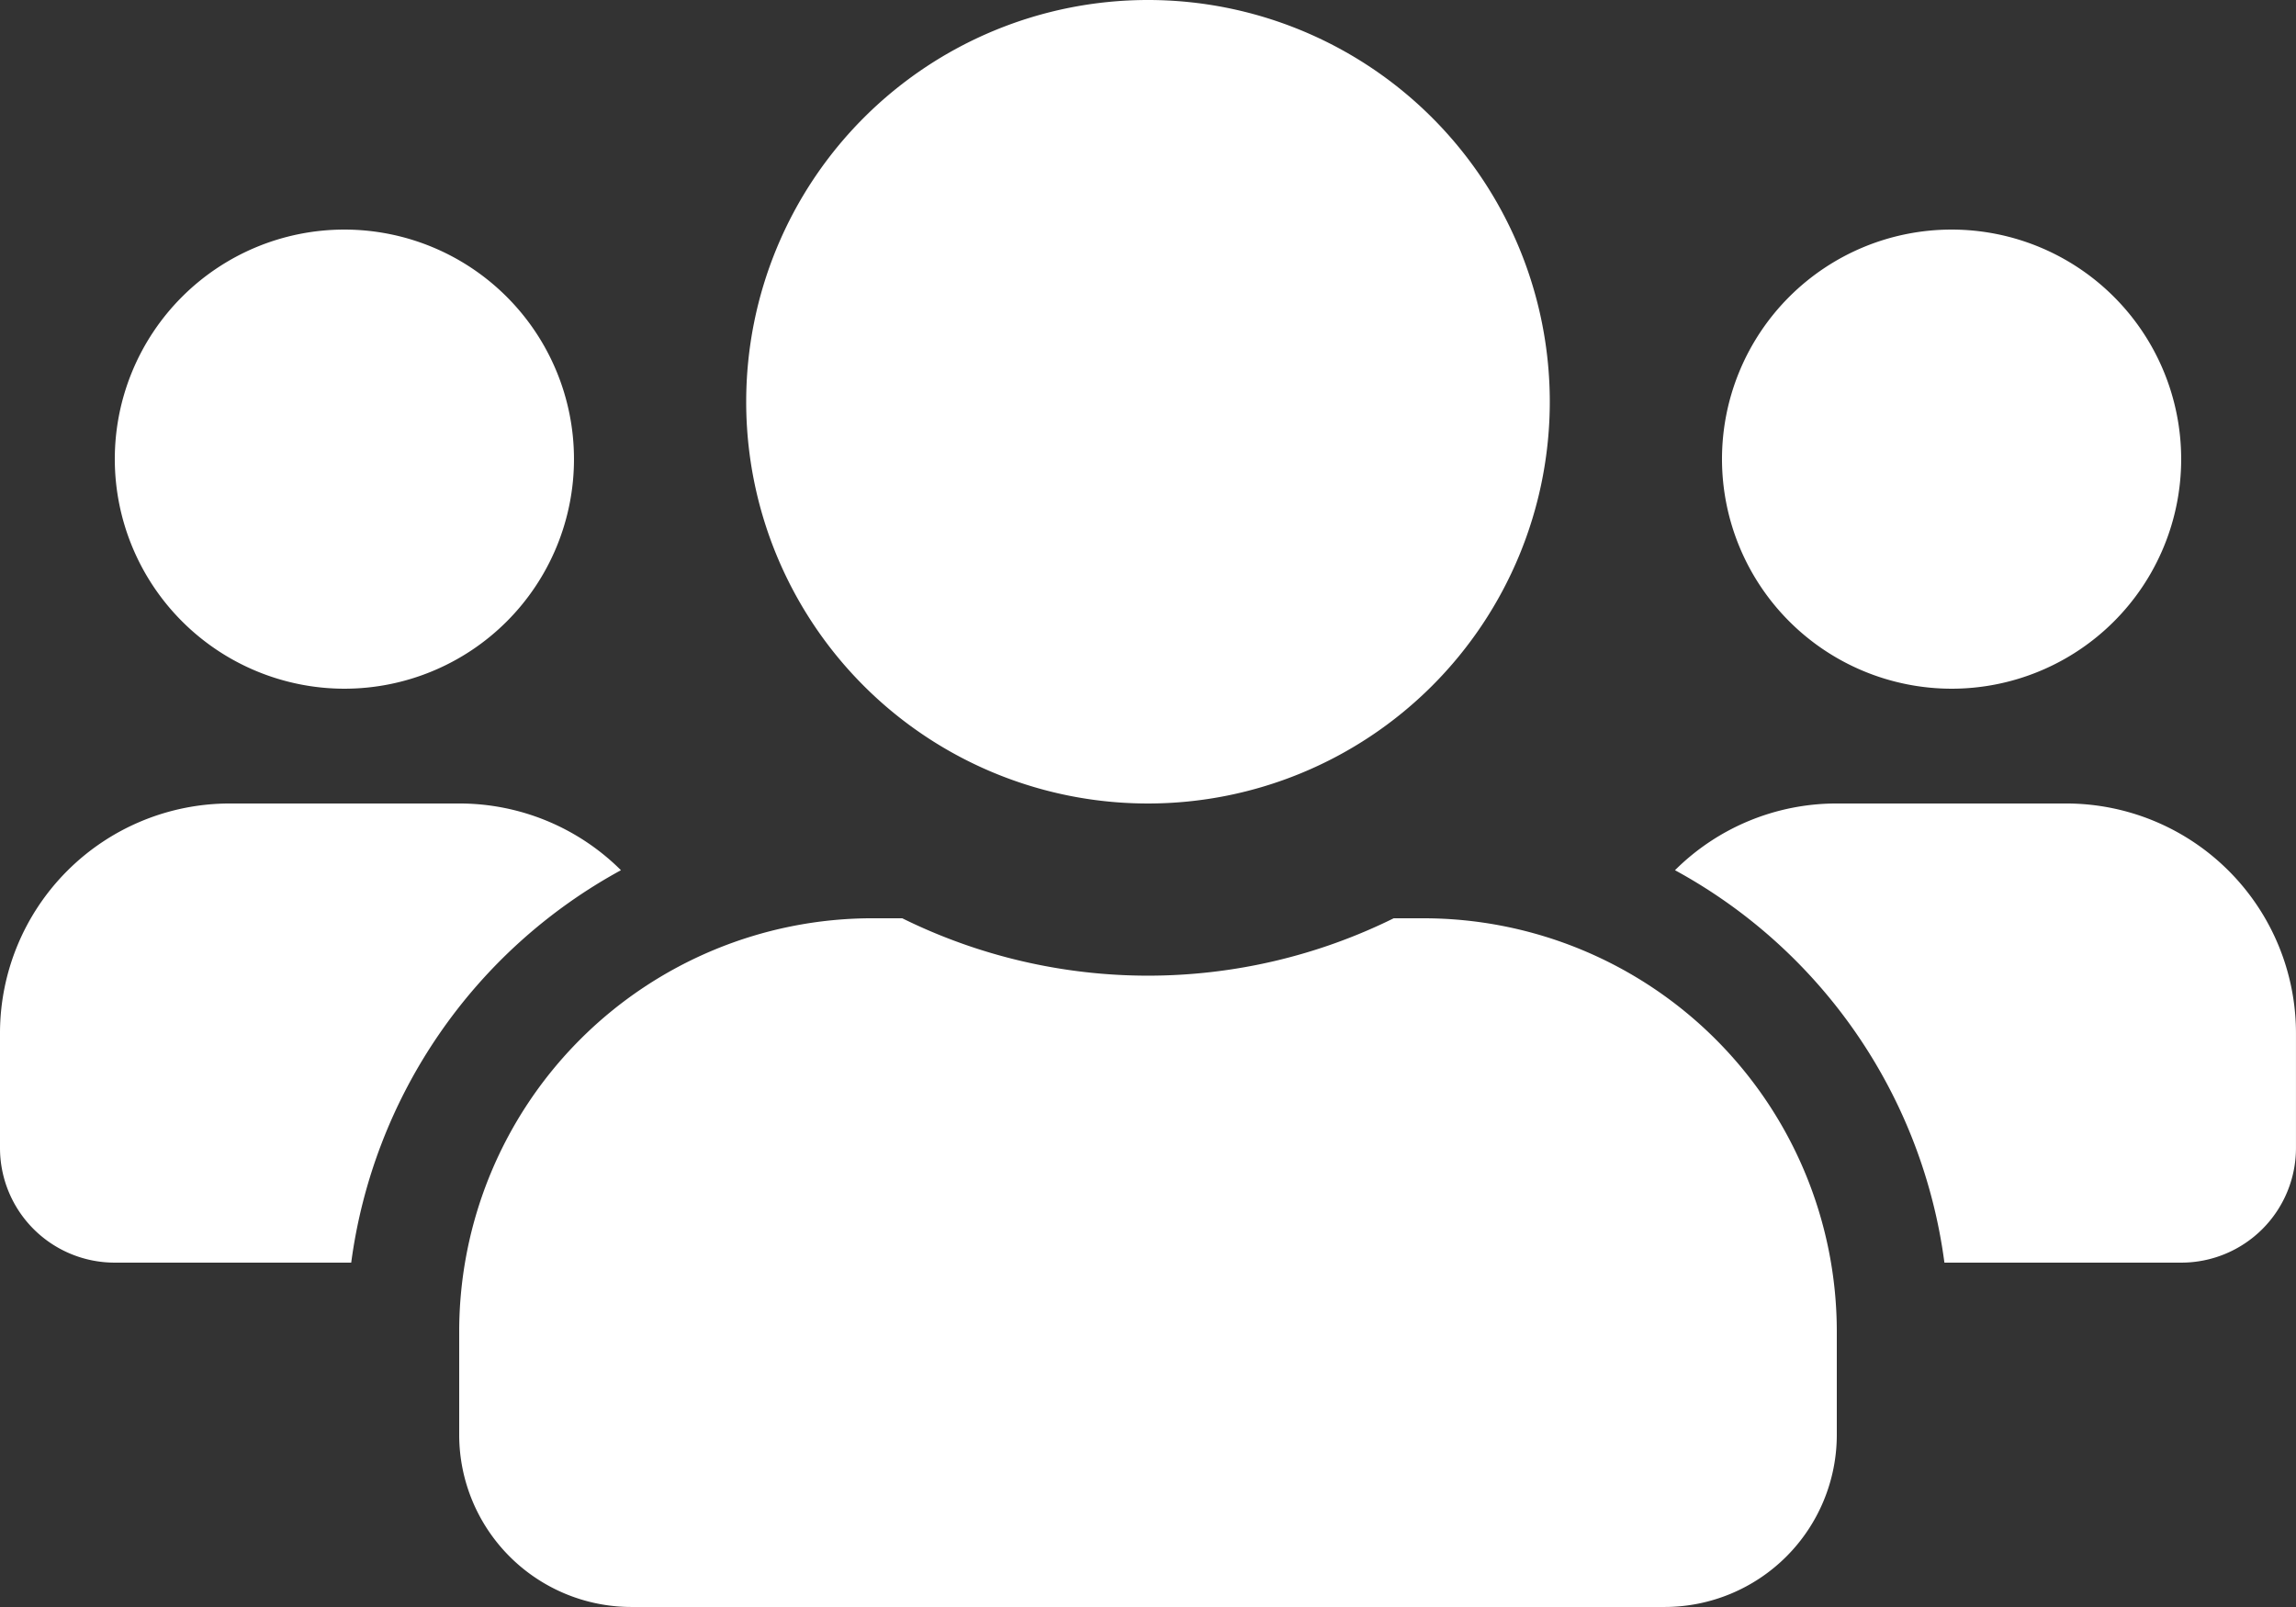 <svg xmlns="http://www.w3.org/2000/svg" width="157.145" height="110.001" viewBox="0 0 157.145 110.001">
  <rect x="0" y="0" width="157.145" height="110.001" fill="#333333" stroke="none"/>
  <path id="team-svg" d="M23.572,79.143A15.714,15.714,0,1,0,7.857,63.429,15.729,15.729,0,0,0,23.572,79.143Zm110,0a15.714,15.714,0,1,0-15.714-15.714A15.729,15.729,0,0,0,133.572,79.143ZM141.429,87H125.715a15.668,15.668,0,0,0-11.074,4.567,35.915,35.915,0,0,1,18.44,26.862h16.205a7.849,7.849,0,0,0,7.857-7.857v-7.857A15.729,15.729,0,0,0,141.429,87ZM78.572,87a27.5,27.5,0,1,0-27.5-27.5A27.486,27.486,0,0,0,78.572,87Zm18.857,7.857H95.391a37.968,37.968,0,0,1-33.639,0H59.715a28.293,28.293,0,0,0-28.286,28.286v7.071A11.789,11.789,0,0,0,43.215,142h70.715a11.789,11.789,0,0,0,11.786-11.786v-7.071A28.293,28.293,0,0,0,97.429,94.858ZM42.5,91.567A15.668,15.668,0,0,0,31.429,87H15.714A15.729,15.729,0,0,0,0,102.715v7.857a7.849,7.849,0,0,0,7.857,7.857H24.038A36.006,36.006,0,0,1,42.5,91.567Z" transform="translate(0 -32)" fill="#fff"/>
</svg>
